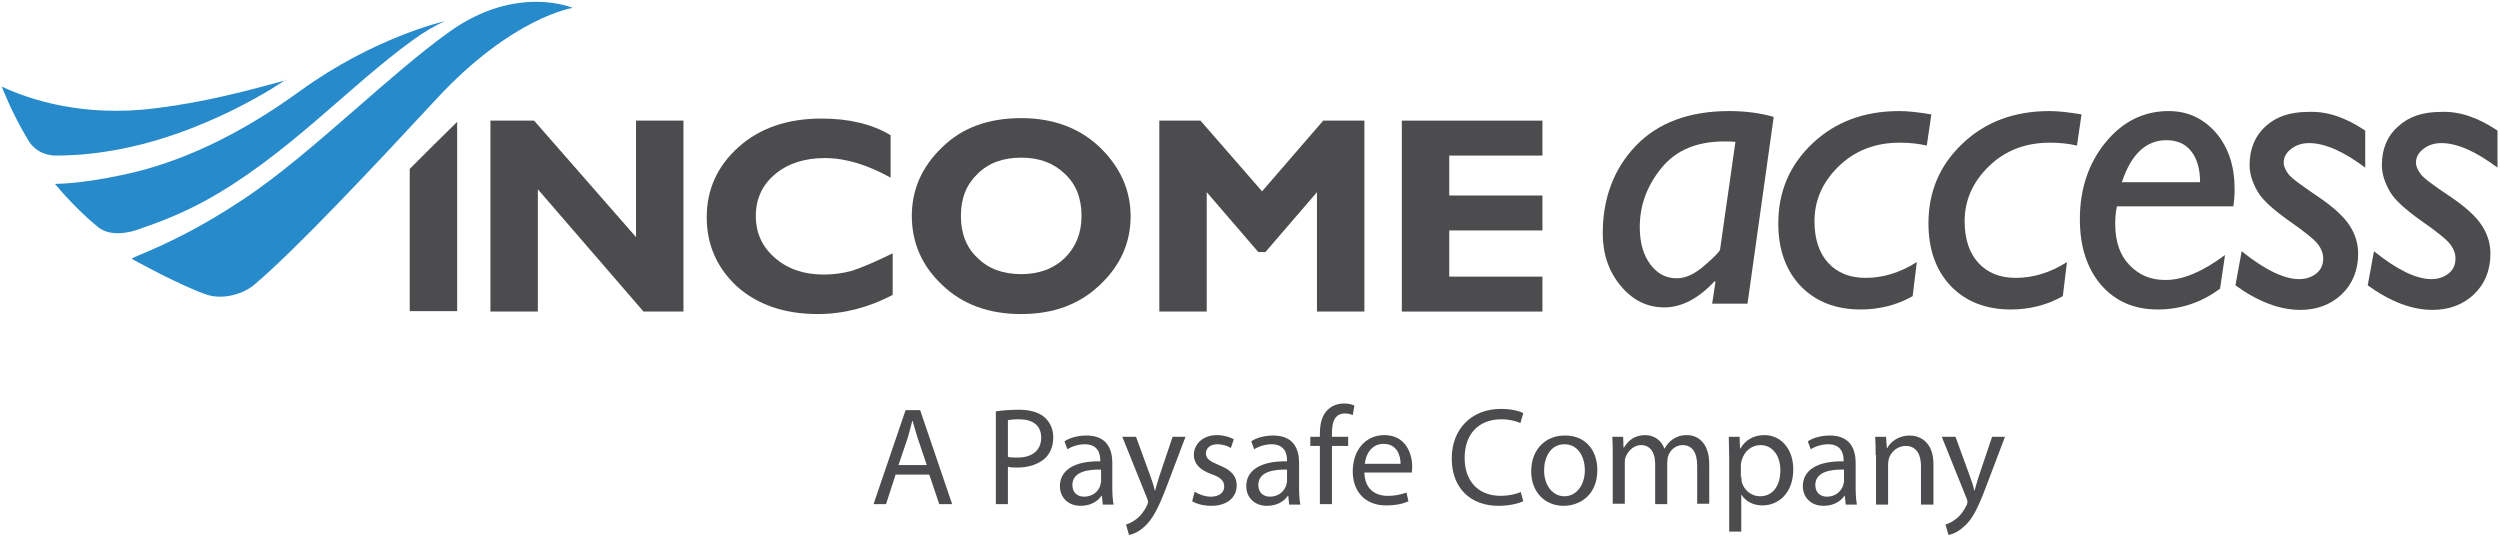 <svg width="601" height="129" viewBox="0 0 601 129" fill="none" xmlns="http://www.w3.org/2000/svg">
<path d="M164.3 29V74.9H154.7L129.3 45.5V74.9H117.9V29H128.4L152.9 57V29H164.3Z" fill="#4C4B4D"/>
<path d="M214.6 60.9V70.9C208.9 73.9 202.8 75.5 196.6 75.5C188.5 75.5 182 73.2 177.1 68.8C172.3 64.3 169.9 58.8 169.9 52.2C169.9 45.6 172.4 40 177.5 35.4C182.6 30.8 189.3 28.5 197.5 28.5C204 28.5 209.6 29.8 214.1 32.5V42.7C208.5 39.6 203.3 38 198.3 38C193.4 38 189.4 39.3 186.3 41.9C183.2 44.5 181.7 47.9 181.7 51.9C181.7 56 183.2 59.3 186.3 62C189.4 64.7 193.3 66 198 66C200.4 66 202.6 65.7 204.8 65.1C207 64.4 210.3 63 214.6 60.9Z" fill="#4C4B4D"/>
<path d="M245.5 65.9C249.8 65.9 253.3 64.6 256 62C258.6 59.4 260 56.1 260 51.9C260 47.7 258.7 44.3 256 41.8C253.3 39.2 249.9 37.9 245.5 37.9C241.1 37.9 237.6 39.2 235 41.8C232.3 44.4 231 47.7 231 51.9C231 56.1 232.3 59.5 235 62C237.6 64.6 241.1 65.9 245.5 65.9ZM245.5 28.4C253.3 28.4 259.6 30.8 264.5 35.5C269.3 40.2 271.8 45.7 271.8 52C271.8 58.4 269.3 63.9 264.4 68.5C259.5 73.2 253.2 75.5 245.5 75.5C237.7 75.5 231.4 73.2 226.5 68.5C221.6 63.9 219.2 58.3 219.2 51.9C219.2 45.6 221.6 40.1 226.5 35.4C231.3 30.7 237.6 28.4 245.5 28.4Z" fill="#4C4B4D"/>
<path d="M303.4 46L318.1 29H328V74.9H316.6V46.2L304.2 60.6H302.5L290.1 46.2V74.9H278.7V29H288.6L303.4 46Z" fill="#4C4B4D"/>
<path d="M370.8 66.5V74.9H337V29H370.8V37.4H348.4V47H370.8V55.4H348.4V66.5H370.8Z" fill="#4C4B4D"/>
<path d="M413.5 60L417.2 34.1C416.3 34 415.4 34 414.6 34C407.9 34 402.9 36.1 399.4 40.4C395.9 44.7 394.2 49.4 394.2 54.6C394.2 58.2 395 61.2 396.7 63.5C398.4 65.8 400.5 66.9 403.1 66.9C405.2 66.9 407.4 65.9 409.8 63.8C412.1 61.8 413.4 60.5 413.5 60ZM426.4 28.1L420.1 73H411.6L412.4 67.8L412.2 67.6C408.3 71.8 404.2 73.9 400.1 73.9C396 73.9 392.5 72.2 389.6 68.7C386.7 65.2 385.3 61 385.3 56.1C385.3 47.6 388 40.5 393.3 35C398.6 29.5 406.1 26.7 415.7 26.7C419.7 26.7 423.3 27.2 426.4 28.1Z" fill="#4C4B4D"/>
<path d="M460.8 63L459.8 71.2C455.9 73.4 451.7 74.4 447.3 74.4C441.3 74.4 436.5 72.5 432.9 68.8C429.3 65 427.5 60 427.5 53.7C427.5 46.1 430.2 39.7 435.7 34.5C441.2 29.3 448.1 26.7 456.6 26.7C458.7 26.7 461.3 27 464.3 27.5L463.2 35C461.1 34.5 458.9 34.3 456.7 34.3C450.8 34.3 445.9 36.2 442 40C438.1 43.8 436.2 48.2 436.2 53.2C436.2 57.4 437.3 60.8 439.5 63.2C441.7 65.6 444.7 66.8 448.5 66.8C452.6 66.8 456.7 65.6 460.8 63Z" fill="#4C4B4D"/>
<path d="M496.9 63L495.9 71.2C492 73.4 487.8 74.4 483.4 74.4C477.4 74.4 472.6 72.5 469 68.8C465.4 65 463.6 60 463.6 53.7C463.6 46.1 466.3 39.7 471.8 34.5C477.3 29.3 484.2 26.7 492.7 26.7C494.8 26.7 497.4 27 500.4 27.5L499.3 35C497.2 34.5 495 34.3 492.8 34.3C486.9 34.3 482 36.2 478.1 40C474.2 43.8 472.3 48.2 472.3 53.2C472.3 57.4 473.4 60.8 475.6 63.2C477.8 65.6 480.8 66.8 484.6 66.8C488.7 66.8 492.8 65.6 496.9 63Z" fill="#4C4B4D"/>
<path d="M510.1 43.8H528.9C528.9 40.7 528.2 38.2 526.8 36.4C525.4 34.6 523.4 33.7 520.8 33.7C515.9 33.7 512.3 37.1 510.1 43.8ZM534.9 61.3L533.7 69.4C529.1 72.8 524.1 74.4 518.7 74.4C513 74.4 508.5 72.4 505.1 68.5C501.7 64.5 500 59.3 500 52.7C500 45.4 502.1 39.2 506.2 34.2C510.3 29.2 515.4 26.7 521.3 26.7C525.9 26.7 529.6 28.4 532.7 31.9C535.7 35.4 537.2 39.9 537.2 45.4C537.2 46.8 537.1 48.2 536.9 49.6H508.9C508.6 51.1 508.5 52.5 508.5 53.9C508.5 58 509.6 61.3 511.9 63.7C514.2 66.1 517 67.3 520.4 67.3C524.5 67.4 529.4 65.4 534.9 61.3Z" fill="#4C4B4D"/>
<path d="M568.6 31.4V40.3C563.4 36.4 558.9 34.4 555.1 34.4C553.4 34.4 551.9 34.9 550.8 35.8C549.6 36.7 549 37.8 549 39.1C549 40 549.4 40.8 550.1 41.8C550.8 42.8 553.2 44.5 557 47.1C560.9 49.7 563.5 52.1 564.9 54.3C566.3 56.5 566.9 58.7 566.9 61C566.9 64.9 565.6 68.2 563 70.7C560.4 73.2 557 74.5 553 74.5C548 74.5 542.8 72.5 537.4 68.6L538.9 60.4C544.5 64.9 549.1 67.1 552.7 67.1C554.4 67.1 555.8 66.6 556.9 65.7C558 64.8 558.5 63.6 558.5 62.1C558.5 61 558.1 59.9 557.3 58.8C556.5 57.7 554.2 55.8 550.3 53.1C546.5 50.4 543.9 48.1 542.7 46C541.5 43.9 540.8 41.8 540.8 39.7C540.8 35.8 542.1 32.7 544.6 30.4C547.2 28 550.6 26.9 554.9 26.9C559.5 26.7 564 28.3 568.6 31.4Z" fill="#4C4B4D"/>
<path d="M600.4 31.4V40.3C595.2 36.4 590.7 34.4 586.9 34.4C585.2 34.4 583.7 34.9 582.6 35.8C581.4 36.7 580.8 37.8 580.8 39.1C580.8 40 581.2 40.8 581.9 41.8C582.6 42.8 584.9 44.5 588.8 47.1C592.7 49.7 595.3 52.1 596.7 54.3C598.1 56.5 598.7 58.7 598.7 61C598.7 64.9 597.4 68.2 594.8 70.7C592.2 73.2 588.8 74.5 584.8 74.5C579.8 74.5 574.6 72.5 569.2 68.6L570.7 60.4C576.3 64.9 580.9 67.1 584.5 67.1C586.2 67.1 587.6 66.6 588.7 65.7C589.8 64.8 590.3 63.6 590.3 62.1C590.3 61 589.9 59.9 589.1 58.8C588.3 57.7 586 55.8 582.1 53.1C578.3 50.4 575.7 48.1 574.5 46C573.3 43.9 572.6 41.8 572.6 39.7C572.6 35.8 573.9 32.7 576.5 30.4C579.1 28 582.5 26.9 586.8 26.9C591.3 26.7 595.8 28.3 600.4 31.4Z" fill="#4C4B4D"/>
<path d="M98.5 40.6V74.8H109.9V29.3C106.4 32.7 102.3 36.8 98.5 40.6Z" fill="#4C4B4D"/>
<path d="M23.7 54.7C19.9 51.6 16.4 48 13.2 44.2C13.2 44.2 18.9 44.3 29.2 42.1C39.5 40 54.2 34.9 72.1 21.9C90 8.9 106.9 5.1 106.9 5.1C104.5 6.2 101.9 7.7 99.3 9.6C83.5 21 68.8 37.7 48.9 48.5C43.5 51.4 38.1 53.5 33.4 55.1C31 56 26.6 56.9 23.7 54.7Z" fill="#278ACB"/>
<path d="M68.7 19.3C59.5 21.8 49.6 24.5 37.6 26C20 28.3 7.1 23.9 0.6 20.9L0.4 20.8C2.3 25.5 4.5 30 7.1 34.2C8.4 36.1 10.6 37.3 13.1 37.4C15.9 37.4 19.8 37.3 25.1 36.5C49 33 68.8 19.1 68.8 19.1" fill="#278ACB"/>
<path d="M108.1 7.6C100.8 12.8 93 19.7 85.4 26.3C76.3 34.2 66.9 42.4 58.2 48.1C42.4 58.6 31.7 61.7 31.7 62.2C31.7 62.3 44 69 49.9 70.9C53.9 72.1 58.7 70.6 61.3 68.3C71.3 59.8 89.9 40 105 23.7C123.3 4 137.7 1.9 137.7 1.9C137.7 1.9 124.2 -3.9 108.1 7.6Z" fill="#278ACB"/>
<path d="M222.8 111.8L220.6 105.3C220.1 103.8 219.8 102.5 219.4 101.2H219.3C219 102.5 218.6 103.9 218.2 105.3L216 111.8H222.8ZM215.3 114.1L213 121.2H210L217.7 98.6H221.2L228.9 121.2H225.8L223.4 114.1H215.3Z" fill="#4C4B4D"/>
<path d="M242.2 109.8C242.8 110 243.6 110 244.6 110C248.1 110 250.3 108.3 250.3 105.2C250.3 102.2 248.2 100.8 245 100.8C243.7 100.8 242.8 100.9 242.3 101V109.8H242.2ZM239.3 98.9C240.7 98.7 242.5 98.5 244.9 98.5C247.8 98.5 249.9 99.2 251.2 100.4C252.4 101.5 253.2 103.1 253.2 105.1C253.2 107.1 252.6 108.7 251.5 109.9C250 111.5 247.4 112.4 244.6 112.4C243.7 112.4 242.9 112.4 242.3 112.2V121.2H239.4V98.9H239.3Z" fill="#4C4B4D"/>
<path d="M264.7 112.9C261.5 112.8 257.8 113.4 257.8 116.6C257.8 118.5 259.1 119.4 260.6 119.4C262.7 119.4 264.1 118.1 264.5 116.7L264.7 115.8V112.9ZM265.1 121.2L264.9 119.2H264.8C263.9 120.5 262.2 121.6 259.8 121.6C256.5 121.6 254.8 119.3 254.8 116.9C254.8 113 258.3 110.8 264.5 110.9V110.6C264.5 109.3 264.1 106.8 260.8 106.8C259.3 106.8 257.7 107.3 256.6 108L255.9 106.1C257.2 105.2 259.2 104.7 261.2 104.7C266.2 104.7 267.4 108.1 267.4 111.3V117.4C267.4 118.8 267.5 120.2 267.7 121.3H265.1V121.2Z" fill="#4C4B4D"/>
<path d="M273.1 105L276.6 114.6C277 115.7 277.4 116.9 277.6 117.9H277.7C278 116.9 278.3 115.7 278.7 114.5L281.9 105H285L280.6 116.6C278.5 122.2 277 125 275 126.7C273.6 128 272.1 128.5 271.4 128.6L270.7 126.1C271.4 125.9 272.4 125.4 273.3 124.7C274.1 124.1 275.1 122.9 275.8 121.4L276 120.7C276 120.5 275.9 120.3 275.8 119.9L269.8 105H273.1Z" fill="#4C4B4D"/>
<path d="M287.2 118.2C288.1 118.8 289.6 119.4 291.1 119.4C293.2 119.4 294.3 118.3 294.3 117C294.3 115.6 293.5 114.8 291.3 114C288.4 113 287 111.4 287 109.4C287 106.8 289.1 104.6 292.6 104.6C294.2 104.6 295.7 105.1 296.6 105.6L295.9 107.7C295.3 107.3 294.1 106.8 292.6 106.8C290.9 106.8 289.9 107.8 289.9 109C289.9 110.3 290.9 110.9 293 111.8C295.8 112.9 297.3 114.3 297.3 116.7C297.3 119.5 295.1 121.6 291.2 121.6C289.4 121.6 287.8 121.2 286.6 120.5L287.2 118.2Z" fill="#4C4B4D"/>
<path d="M309.4 112.9C306.2 112.8 302.5 113.4 302.5 116.6C302.5 118.5 303.8 119.4 305.3 119.4C307.4 119.4 308.7 118.1 309.2 116.7L309.4 115.8V112.9ZM309.9 121.2L309.7 119.2H309.6C308.7 120.5 307 121.6 304.6 121.6C301.3 121.6 299.6 119.3 299.6 116.9C299.6 113 303.1 110.8 309.4 110.9V110.6C309.4 109.3 309 106.8 305.7 106.8C304.2 106.8 302.6 107.3 301.5 108L300.8 106.1C302.1 105.2 304.1 104.7 306.1 104.7C311.1 104.7 312.3 108.1 312.3 111.3V117.4C312.3 118.8 312.4 120.2 312.6 121.3H309.9V121.2Z" fill="#4C4B4D"/>
<path d="M317.3 121.2V107.2H315V105H317.3V104.2C317.3 101.9 317.8 99.8 319.2 98.5C320.3 97.4 321.8 97 323.1 97C324.1 97 325 97.2 325.6 97.5L325.2 99.8C324.8 99.6 324.2 99.4 323.3 99.4C320.8 99.4 320.2 101.6 320.2 104.1V105H324.1V107.2H320.2V121.2H317.3Z" fill="#4C4B4D"/>
<path d="M336.7 111.5C336.7 109.6 335.9 106.7 332.6 106.7C329.6 106.7 328.3 109.4 328.1 111.5H336.7ZM328 113.6C328.1 117.6 330.6 119.2 333.6 119.2C335.7 119.2 337 118.8 338.1 118.4L338.6 120.5C337.6 121 335.8 121.5 333.2 121.5C328.2 121.5 325.2 118.2 325.2 113.3C325.2 108.4 328.1 104.6 332.8 104.6C338.1 104.6 339.5 109.3 339.5 112.2C339.5 112.8 339.4 113.3 339.4 113.6H328Z" fill="#4C4B4D"/>
<path d="M366.2 120.5C365.1 121 363 121.6 360.2 121.6C353.8 121.6 349 117.6 349 110.2C349 103.1 353.8 98.3 360.8 98.3C363.6 98.3 365.4 98.9 366.2 99.3L365.5 101.7C364.4 101.2 362.8 100.8 360.9 100.8C355.6 100.8 352.1 104.2 352.1 110.1C352.1 115.6 355.3 119.2 360.8 119.2C362.6 119.2 364.4 118.8 365.6 118.3L366.2 120.5Z" fill="#4C4B4D"/>
<path d="M371.2 113.1C371.2 116.6 373.2 119.3 376.1 119.3C378.9 119.3 381 116.7 381 113C381 110.2 379.6 106.8 376.1 106.8C372.7 106.8 371.2 110 371.2 113.1ZM384 113C384 119 379.8 121.6 375.9 121.6C371.5 121.6 368.1 118.4 368.1 113.3C368.1 107.9 371.7 104.7 376.1 104.7C380.9 104.6 384 108 384 113Z" fill="#4C4B4D"/>
<path d="M387.7 109.4C387.7 107.7 387.7 106.4 387.6 105H390.2L390.3 107.6H390.4C391.3 106.1 392.8 104.6 395.5 104.6C397.7 104.6 399.4 105.9 400.1 107.8H400.2C400.7 106.9 401.3 106.2 402 105.7C403 105 404 104.6 405.6 104.6C407.7 104.6 410.9 106 410.9 111.6V121.1H408V112C408 108.9 406.9 107 404.5 107C402.8 107 401.5 108.2 401 109.7C400.9 110.1 400.8 110.6 400.8 111.2V121.2H397.9V111.5C397.9 108.9 396.8 107 394.5 107C392.7 107 391.3 108.5 390.8 109.9C390.6 110.3 390.6 110.8 390.6 111.3V121.1H387.7V109.4Z" fill="#4C4B4D"/>
<path d="M418.6 114.6C418.6 115 418.7 115.4 418.7 115.8C419.2 117.8 421 119.3 423.1 119.3C426.2 119.3 428 116.8 428 113C428 109.8 426.3 107 423.2 107C421.2 107 419.3 108.4 418.7 110.7C418.6 111.1 418.5 111.5 418.5 111.9V114.6H418.6ZM415.7 110.3C415.7 108.2 415.6 106.5 415.6 105H418.2L418.3 107.8H418.4C419.6 105.8 421.5 104.6 424.2 104.6C428.1 104.6 431.1 107.9 431.1 112.8C431.1 118.6 427.5 121.5 423.7 121.5C421.6 121.5 419.7 120.6 418.7 119H418.6V127.8H415.7V110.3Z" fill="#4C4B4D"/>
<path d="M443.3 112.9C440.1 112.8 436.4 113.4 436.4 116.6C436.4 118.5 437.7 119.4 439.2 119.4C441.3 119.4 442.6 118.1 443.1 116.7L443.3 115.8V112.9ZM443.7 121.2L443.5 119.2H443.4C442.5 120.5 440.8 121.6 438.4 121.6C435.1 121.6 433.4 119.3 433.4 116.9C433.4 113 436.9 110.8 443.2 110.9V110.6C443.2 109.3 442.8 106.8 439.5 106.8C438 106.8 436.4 107.3 435.3 108L434.6 106.1C435.9 105.2 437.9 104.7 439.9 104.7C444.9 104.7 446.1 108.1 446.1 111.3V117.4C446.1 118.8 446.2 120.2 446.4 121.3H443.7V121.2Z" fill="#4C4B4D"/>
<path d="M450.9 109.4C450.9 107.7 450.9 106.4 450.8 105H453.4L453.6 107.7H453.7C454.5 106.2 456.4 104.7 459.1 104.7C461.3 104.7 464.8 106 464.8 111.6V121.3H461.8V112C461.8 109.4 460.8 107.2 458.1 107.2C456.2 107.2 454.6 108.6 454.1 110.2C454 110.6 453.9 111.1 453.9 111.6V121.3H451V109.4H450.9Z" fill="#4C4B4D"/>
<path d="M470.1 105L473.6 114.6C474 115.7 474.4 116.9 474.6 117.9H474.7C475 116.9 475.3 115.7 475.7 114.5L478.9 105H482L477.6 116.6C475.5 122.2 474.1 125 472 126.7C470.6 128 469.1 128.5 468.4 128.6L467.7 126.1C468.4 125.9 469.4 125.4 470.3 124.7C471.1 124.1 472.1 122.9 472.8 121.4L473 120.7C473 120.5 472.9 120.3 472.8 119.9L466.8 105H470.1Z" fill="#4C4B4D"/>
</svg>
